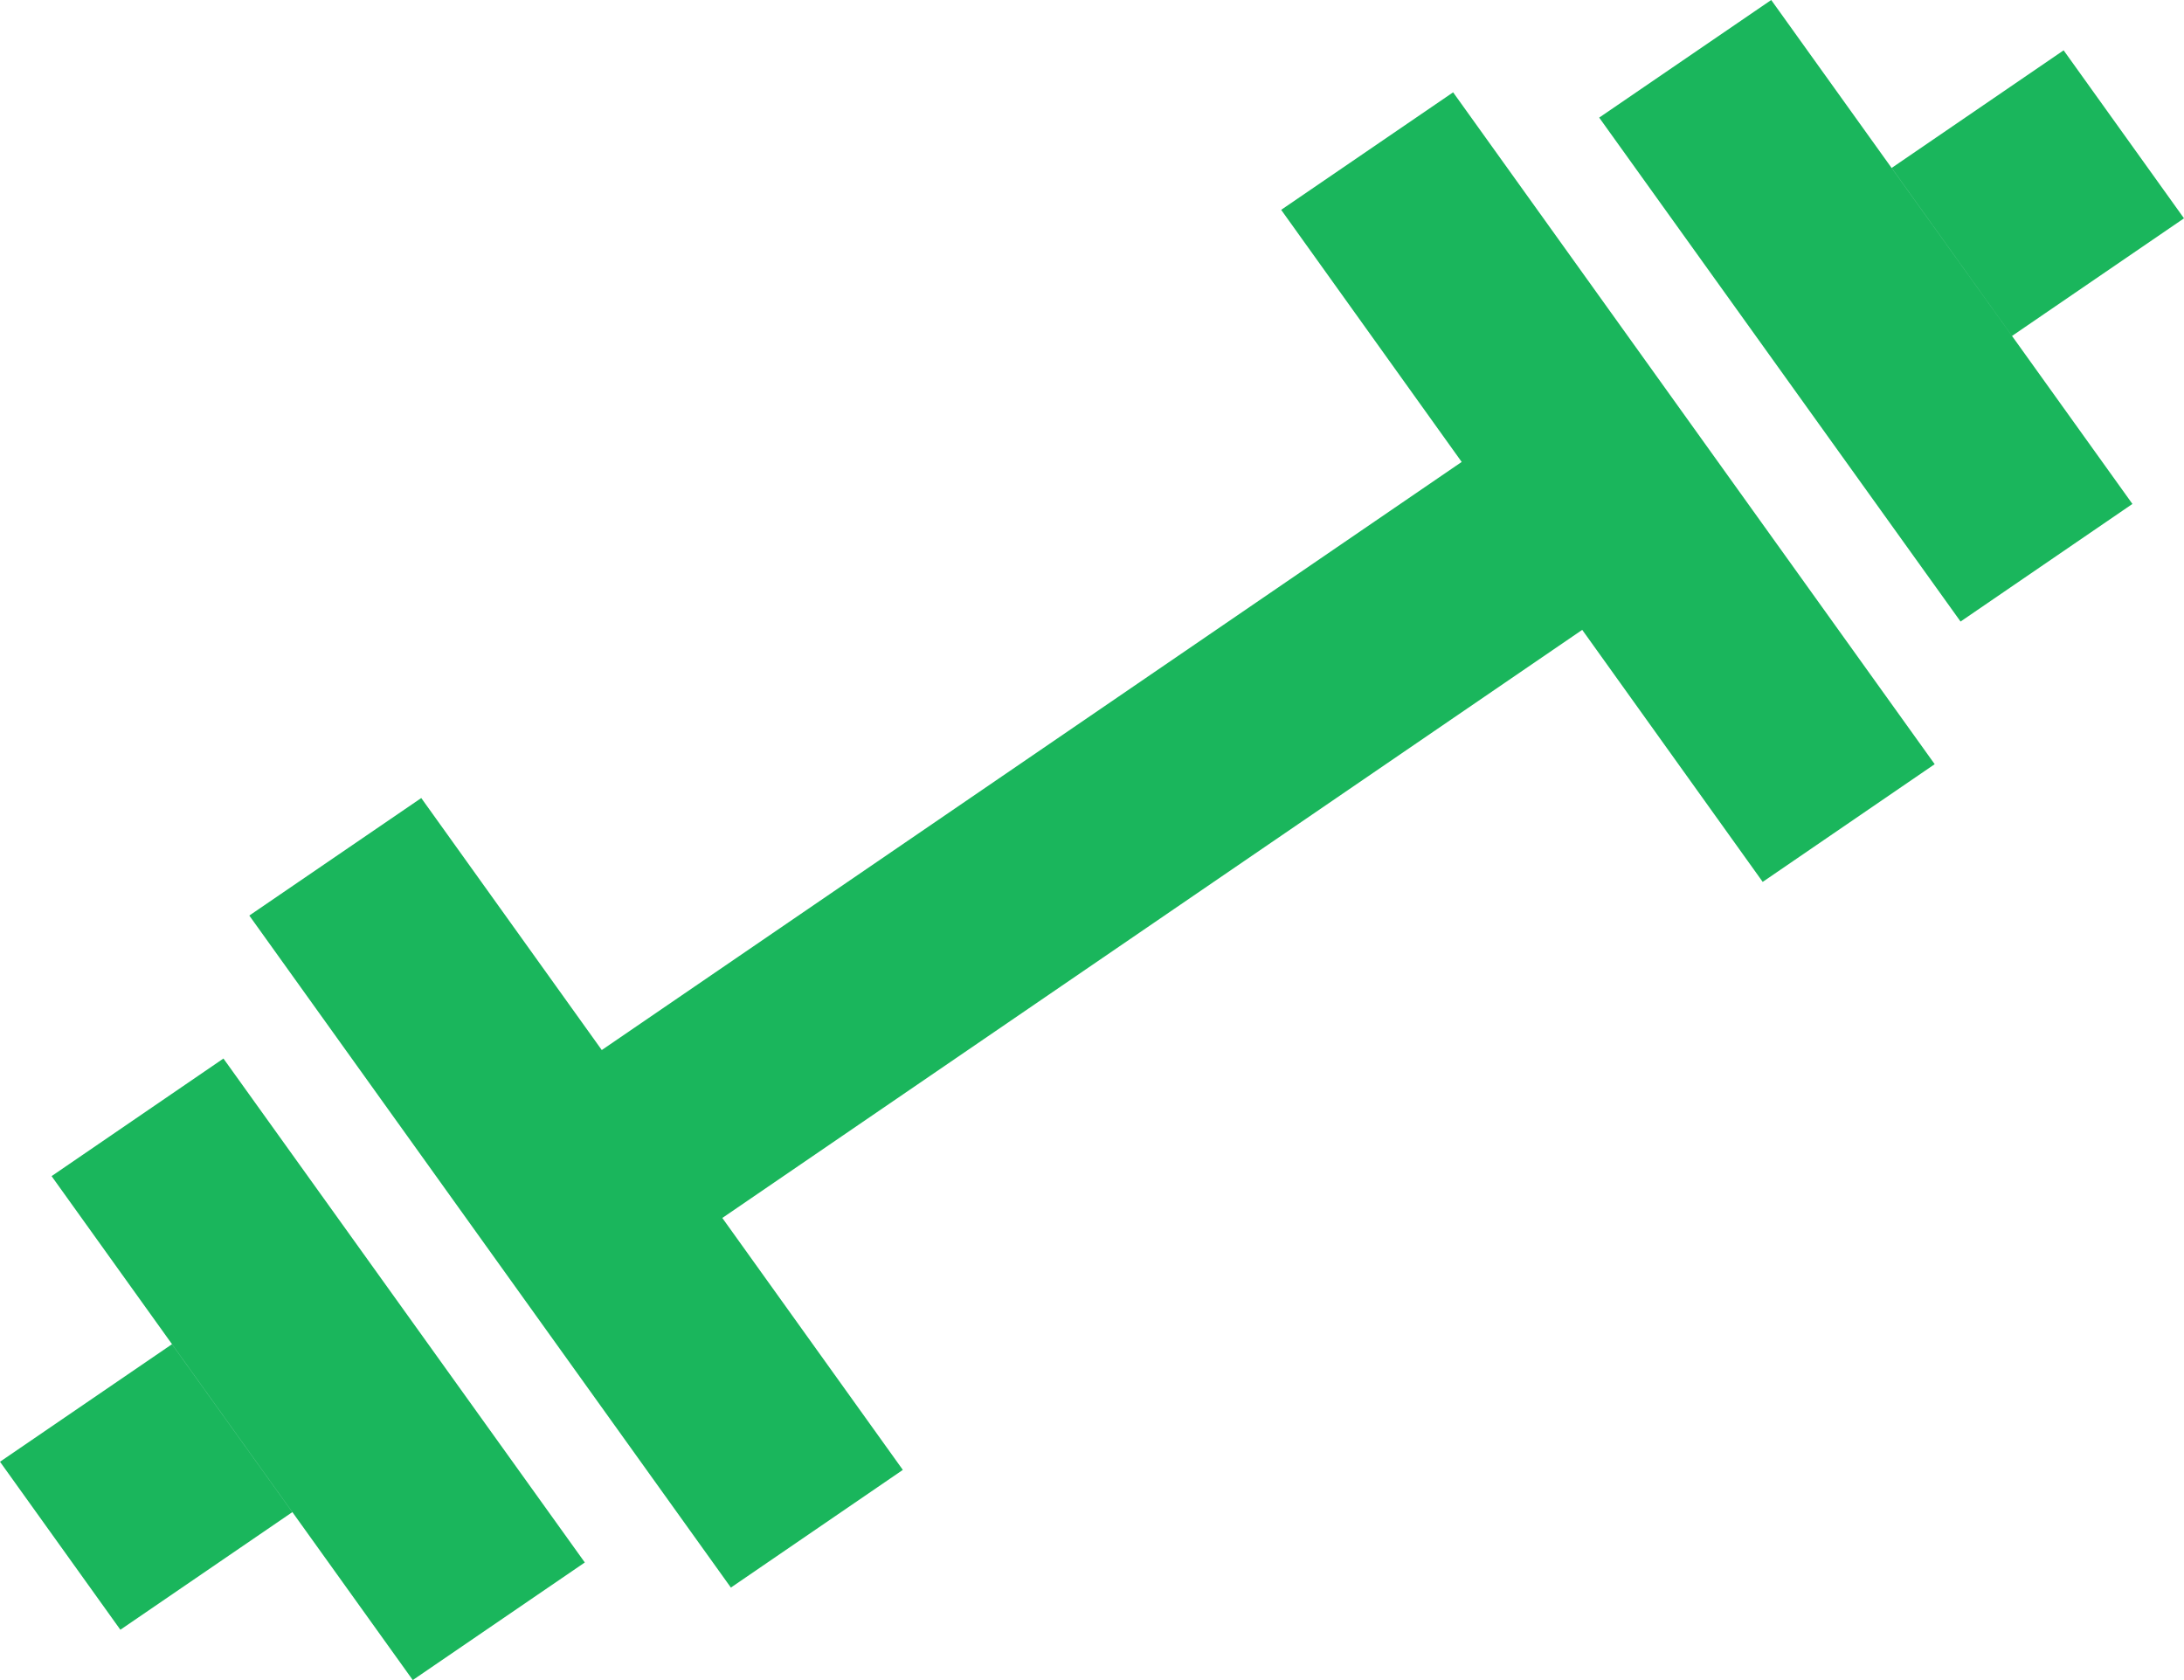 <svg width="26" height="20" viewBox="0 0 26 20" fill="none" xmlns="http://www.w3.org/2000/svg">
<path d="M23.34 7.399L19.038 1.4L21.086 0L25.386 5.999L23.34 7.399ZM20.985 10.499L18.836 7.498L8.599 14.499L10.748 17.498L8.701 18.899L2.968 10.899L5.015 9.5L7.164 12.5L17.401 5.499L15.252 2.498L17.299 1.099L23.032 9.097L20.985 10.498V10.499ZM23.953 3.999L26 2.599L24.567 0.599L22.52 1.999L23.953 3.999ZM6.962 18.6L2.66 12.601L0.614 14.001L4.914 20L6.962 18.6ZM3.48 18.001L1.433 19.401L0 17.401L2.047 16.002L3.48 18.001Z" fill="#1AB65C"/>
</svg>

